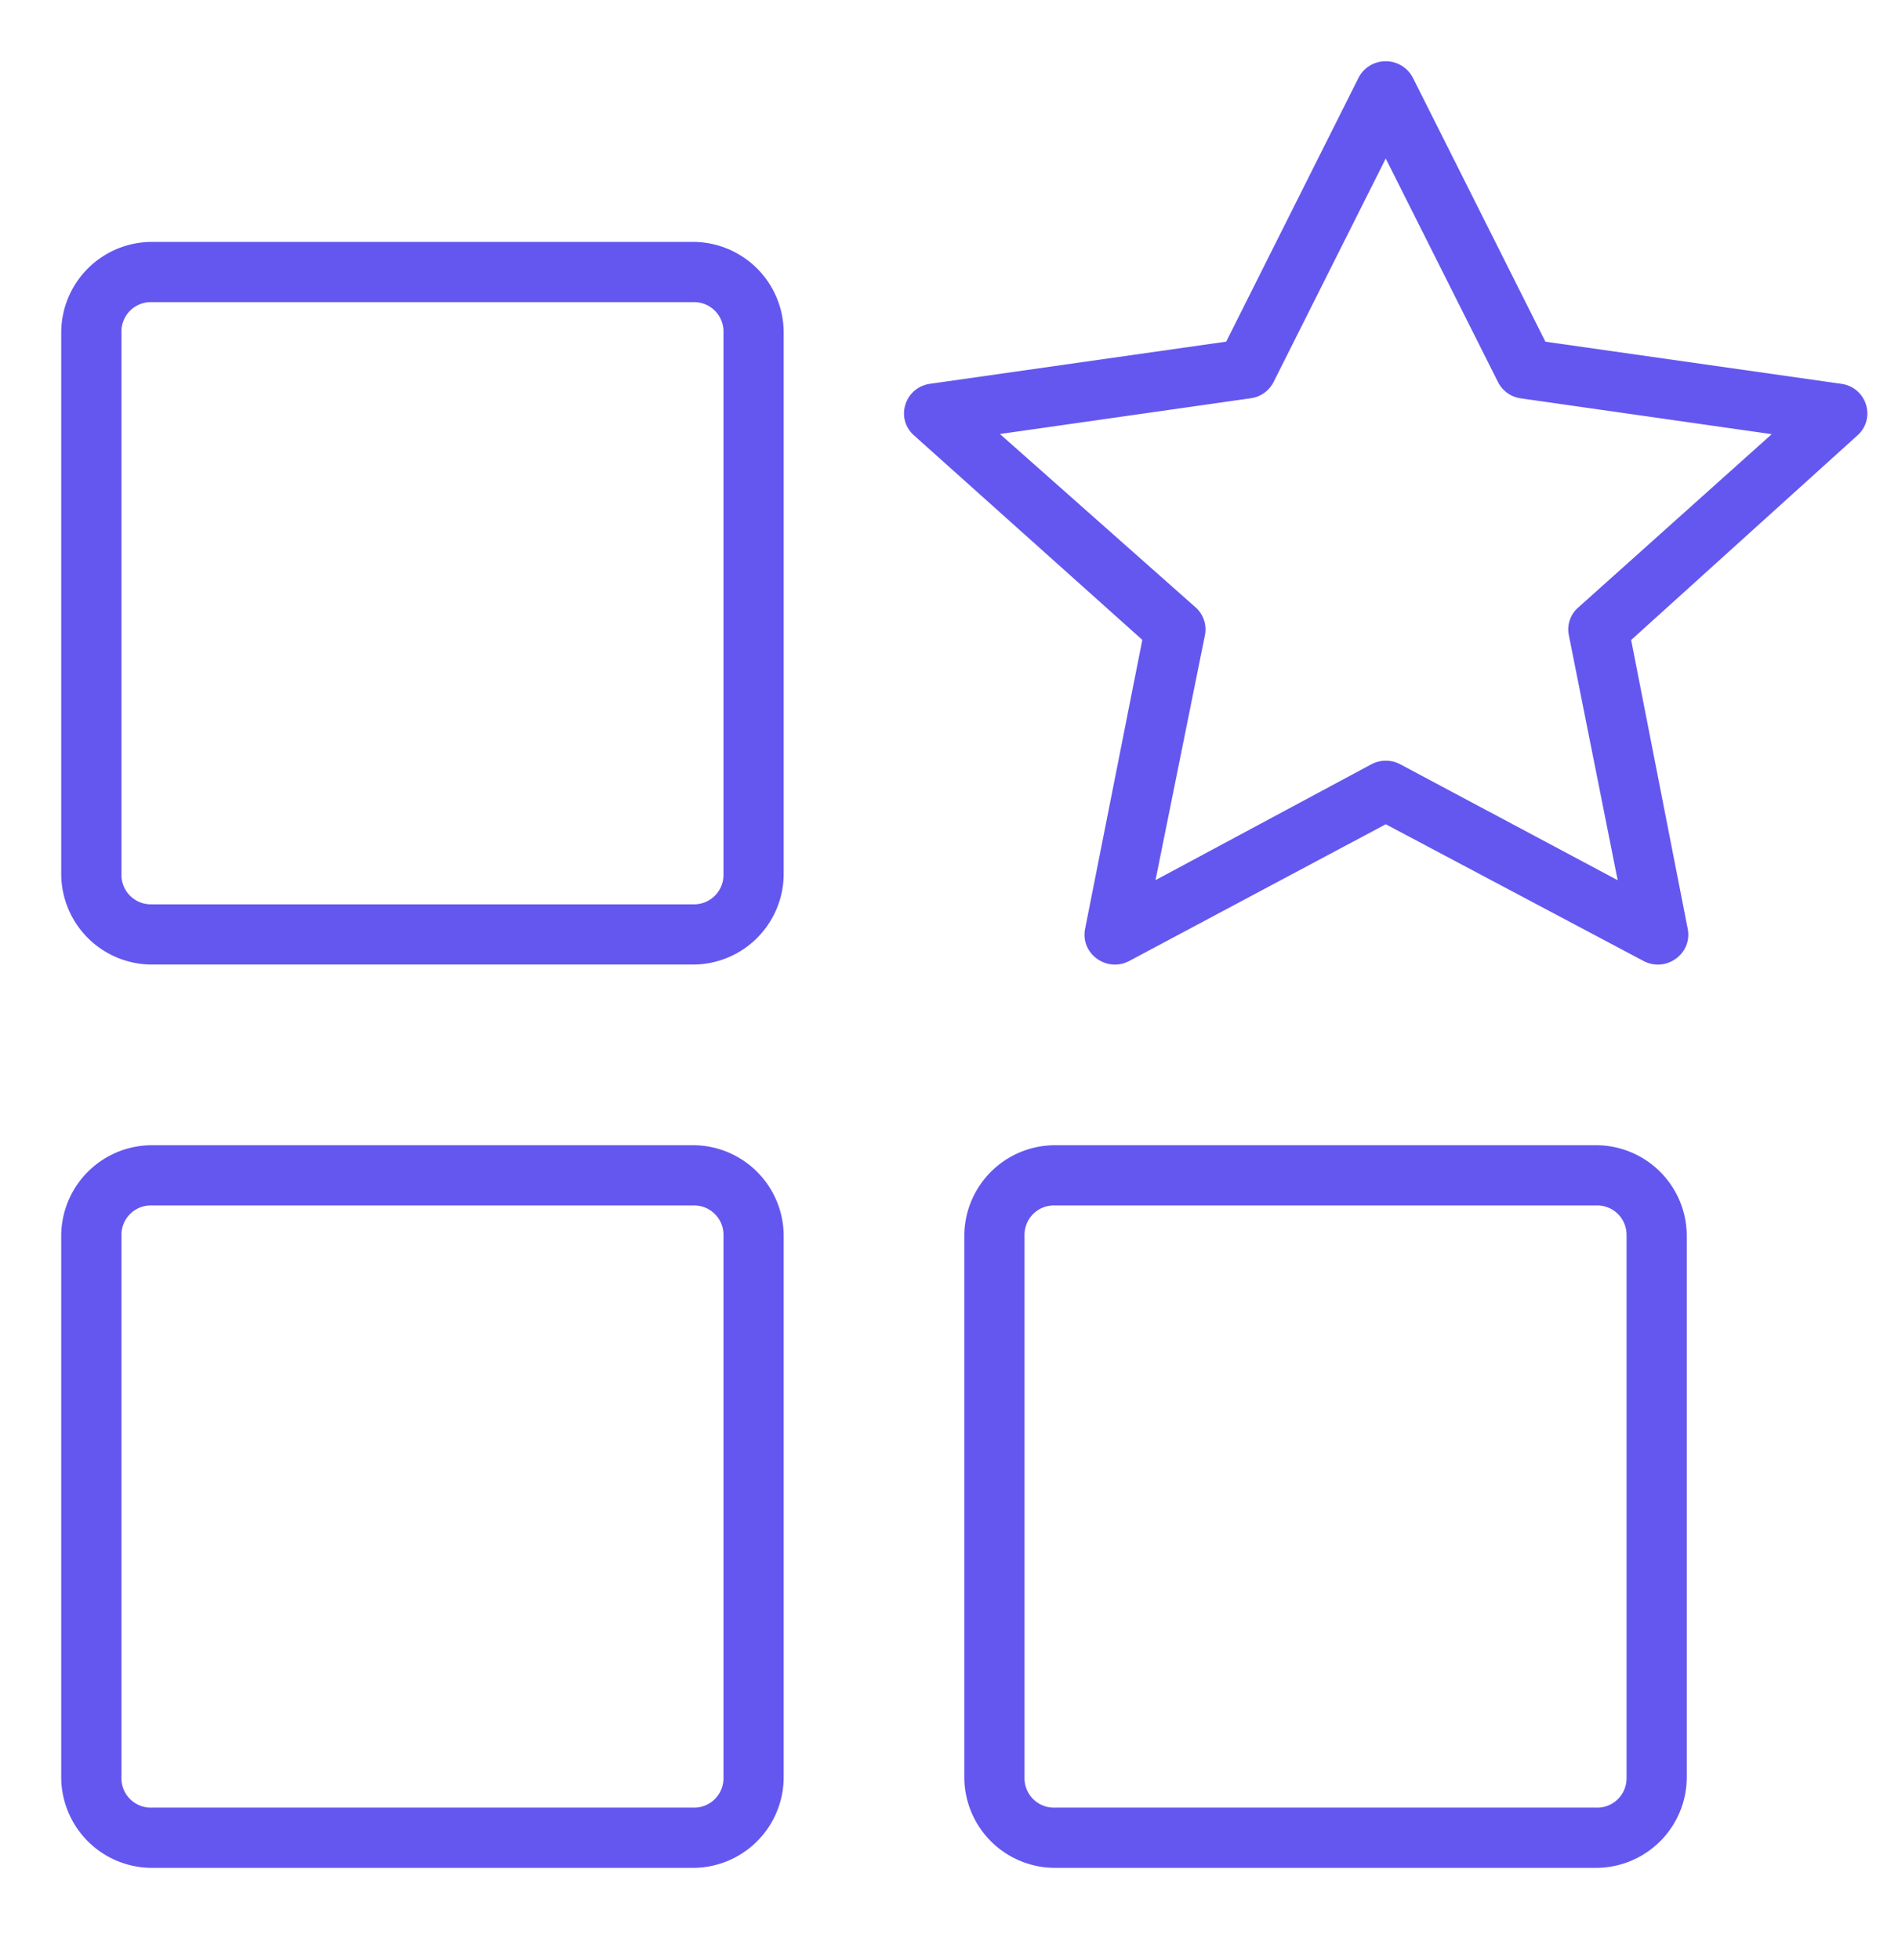 <svg xmlns="http://www.w3.org/2000/svg" width="62" height="64" viewBox="0 0 62 64">
    <path fill="#6457EF" fill-rule="evenodd" d="M45.276 2a.994.994 0 0 0-.9.543l-4.321 8.614-9.676 1.377c-.812.118-1.137 1.1-.547 1.663l7.483 6.7-1.874 9.46c-.137.799.714 1.407 1.442 1.029l8.384-4.468 8.429 4.47c.727.374 1.573-.232 1.44-1.027l-1.853-9.46 7.414-6.702c.59-.562.268-1.547-.547-1.664l-9.668-1.376-4.326-8.614a.997.997 0 0 0-.88-.545zm-.01 3.176l3.665 7.297a.985.985 0 0 0 .747.536l8.197 1.17-6.346 5.684a.947.947 0 0 0-.286.858l1.6 8.024-7.112-3.79c-.29-.15-.633-.15-.925 0l-7.06 3.788 1.619-8.024a.966.966 0 0 0-.285-.862l-6.416-5.683 8.193-1.168a.984.984 0 0 0 .748-.535l3.662-7.295zM34.45 37.4a2.966 2.966 0 0 0-2.95 2.95v17.7A2.966 2.966 0 0 0 34.45 61h17.7a2.966 2.966 0 0 0 2.95-2.95v-17.7a2.966 2.966 0 0 0-2.95-2.95h-17.7zm0 1.967h17.7a.96.96 0 0 1 .983.983v17.7a.96.96 0 0 1-.983.983h-17.7a.96.96 0 0 1-.983-.983v-17.7a.96.96 0 0 1 .983-.983zM4.95 7.9A2.966 2.966 0 0 0 2 10.85v17.7a2.966 2.966 0 0 0 2.95 2.95h17.7a2.966 2.966 0 0 0 2.95-2.95v-17.7a2.966 2.966 0 0 0-2.95-2.95H4.95zm0 1.967h17.7a.96.96 0 0 1 .983.983v17.7a.96.96 0 0 1-.983.983H4.95a.96.96 0 0 1-.983-.983v-17.7a.96.96 0 0 1 .983-.983zm0 27.533A2.966 2.966 0 0 0 2 40.35v17.7A2.966 2.966 0 0 0 4.95 61h17.7a2.966 2.966 0 0 0 2.95-2.95v-17.7a2.966 2.966 0 0 0-2.95-2.95H4.95zm0 1.967h17.7a.96.96 0 0 1 .983.983v17.7a.96.96 0 0 1-.983.983H4.95a.96.96 0 0 1-.983-.983v-17.7a.96.96 0 0 1 .983-.983z"/>
</svg>
